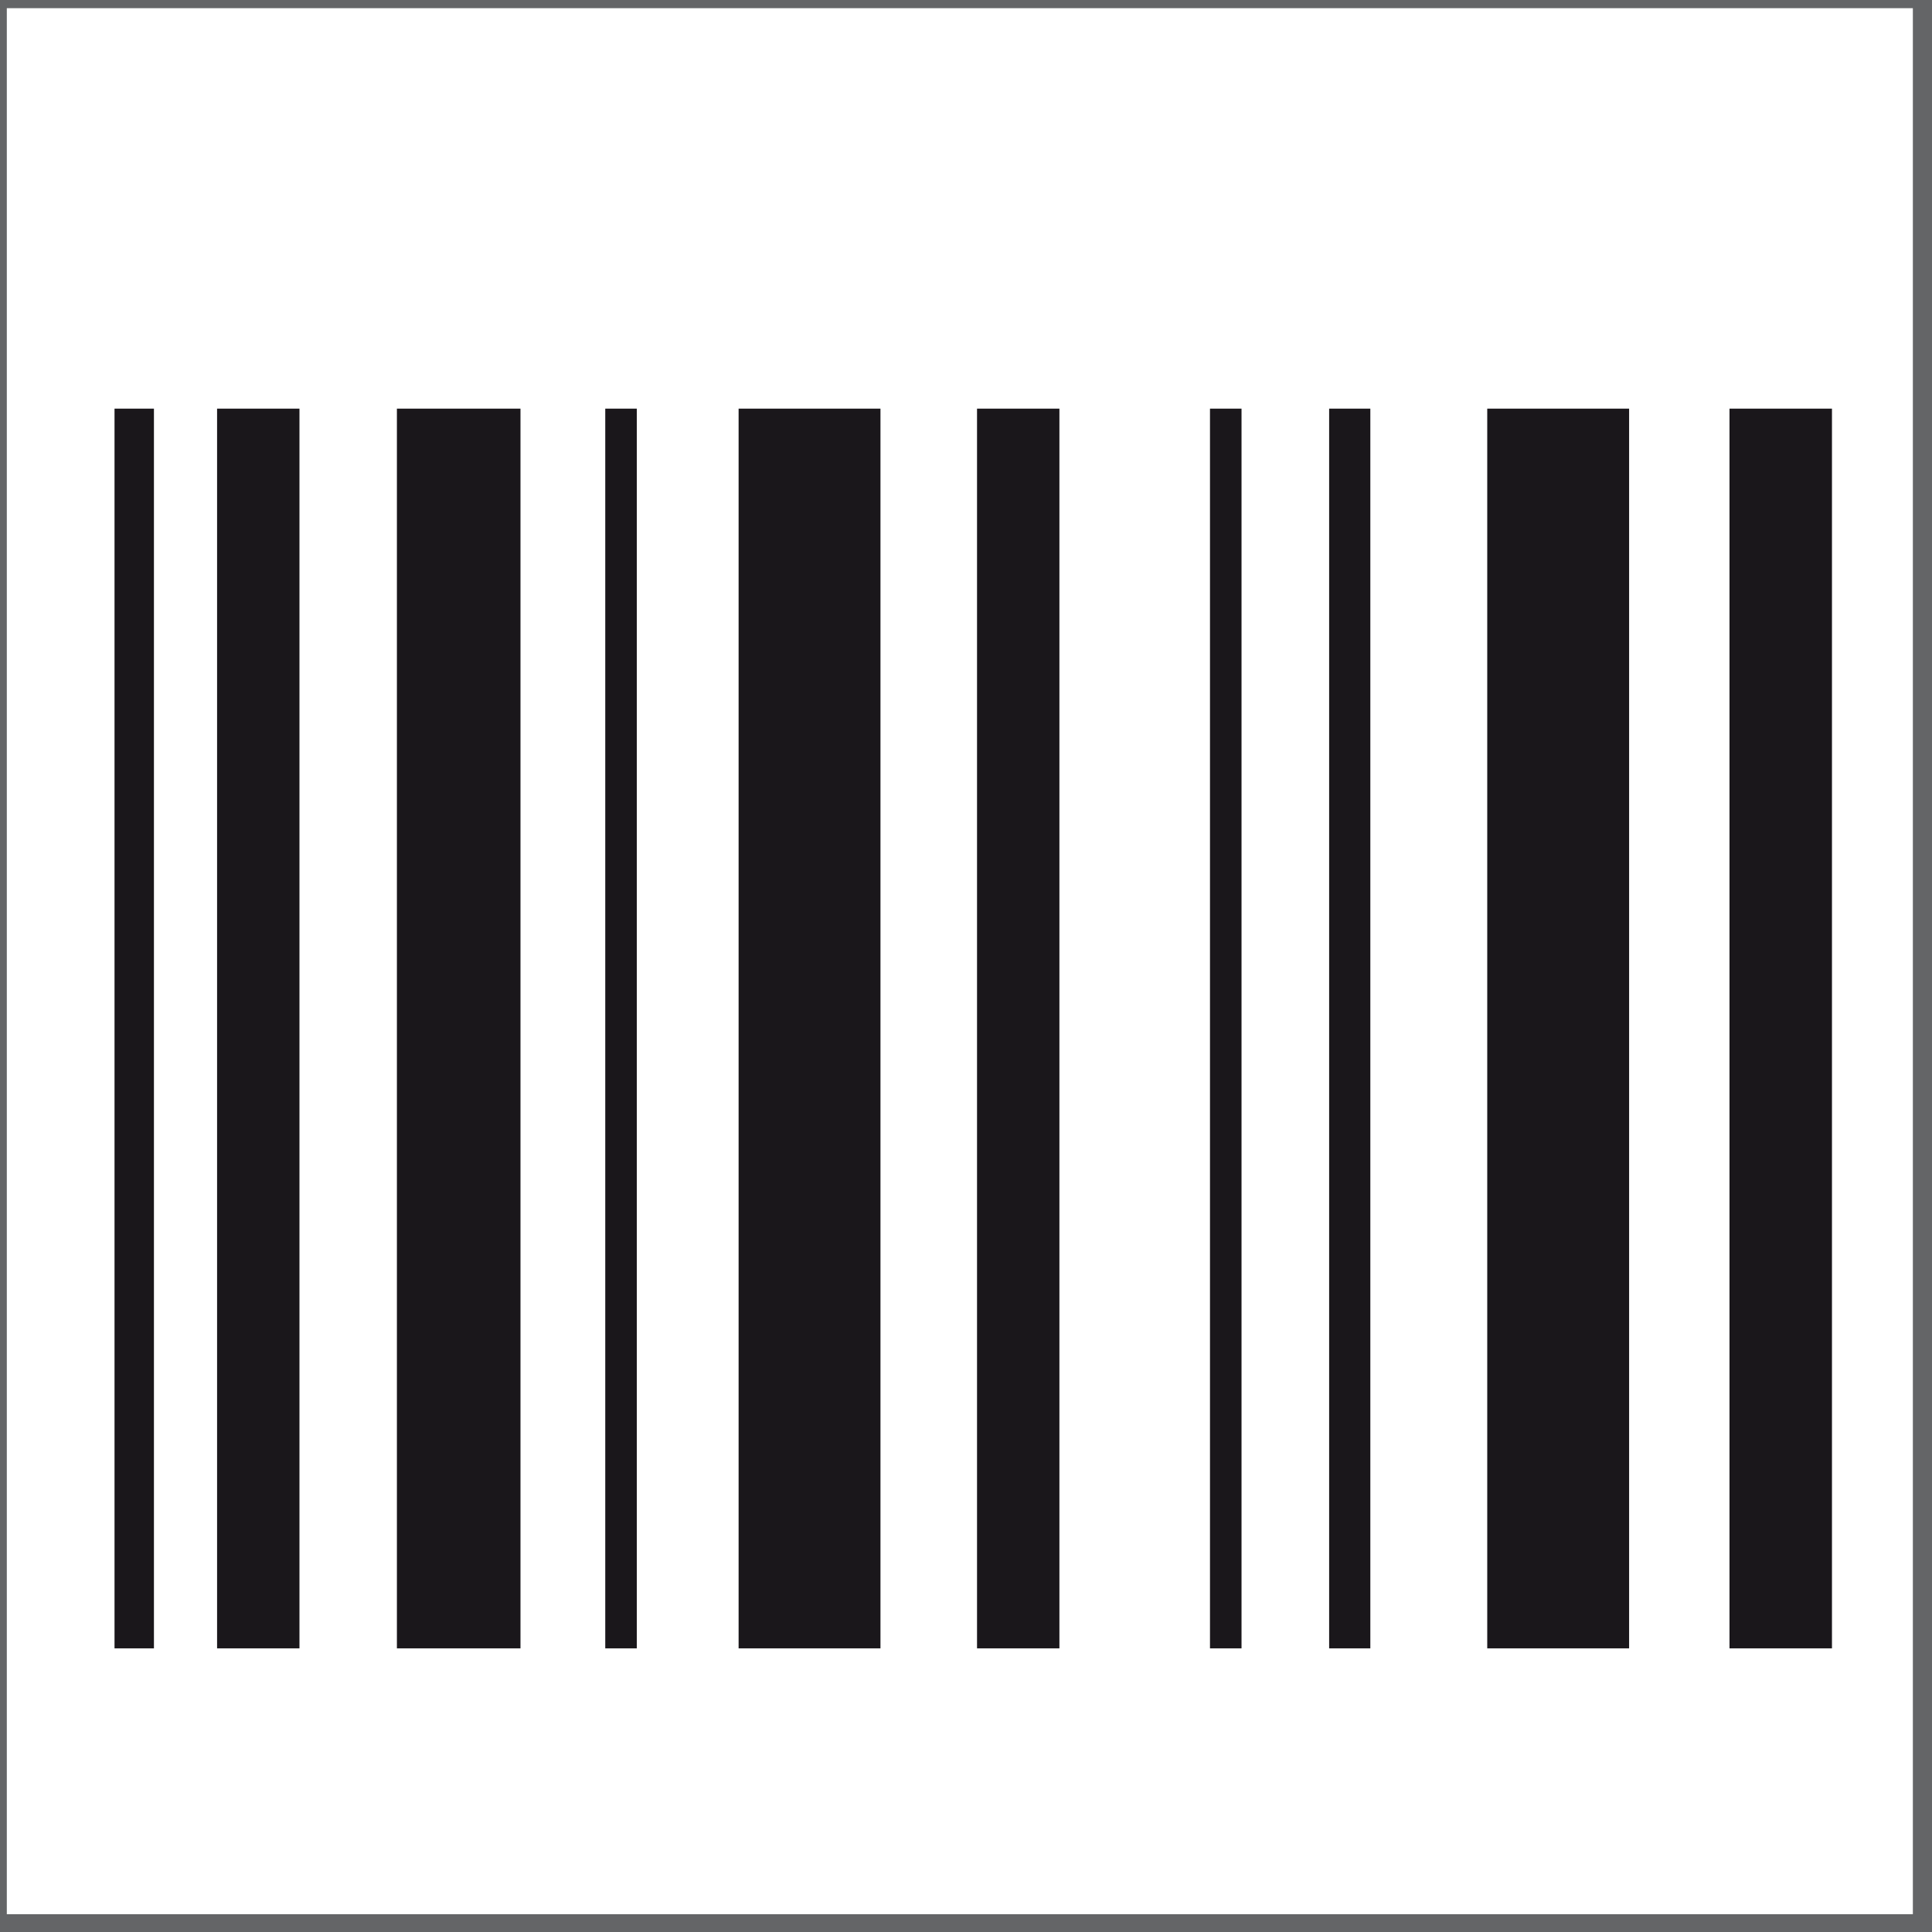 <?xml version="1.0" encoding="utf-8"?>
<!-- Generator: Adobe Illustrator 14.0.0, SVG Export Plug-In . SVG Version: 6.00 Build 43363)  -->
<!DOCTYPE svg PUBLIC "-//W3C//DTD SVG 1.1//EN" "http://www.w3.org/Graphics/SVG/1.1/DTD/svg11.dtd">
<svg version="1.1" id="Calque_1" xmlns="http://www.w3.org/2000/svg" xmlns:xlink="http://www.w3.org/1999/xlink" x="0px" y="0px"
	 width="70.871px" height="70.871px" viewBox="0 0 70.871 70.871" enable-background="new 0 0 70.871 70.871" xml:space="preserve">
<rect x="0" y="0" width="70.871" height="70.871" fill="#808080" stroke="none"/>
<rect x="-0.25" y="-0.2" fill="#FFFFFF" stroke="#646567" width="70.919" height="70.919"/>
<g>
	<line fill="none" stroke="#1A171B" stroke-width="1.511" x1="49.512" y1="14.99" x2="49.512" y2="60.466"/>
	<line fill="none" stroke="#1A171B" stroke-width="3.759" x1="65.322" y1="14.99" x2="65.322" y2="60.466"/>
	<line fill="none" stroke="#1A171B" stroke-width="3.022" x1="37.351" y1="14.99" x2="37.351" y2="60.466"/>
	<line fill="none" stroke="#1A171B" stroke-width="3.022" x1="9.474" y1="14.99" x2="9.474" y2="60.466"/>
	<line fill="none" stroke="#1A171B" stroke-width="5.204" x1="57.158" y1="14.99" x2="57.158" y2="60.466"/>
	<line fill="none" stroke="#1A171B" stroke-width="5.204" x1="29.696" y1="14.99" x2="29.696" y2="60.466"/>
	<line fill="none" stroke="#1A171B" stroke-width="4.533" x1="16.826" y1="14.99" x2="16.826" y2="60.466"/>
	<line fill="none" stroke="#1A171B" stroke-width="1.446" x1="4.924" y1="14.99" x2="4.924" y2="60.466"/>
	<line fill="none" stroke="#1A171B" stroke-width="1.157" x1="22.781" y1="14.99" x2="22.781" y2="60.466"/>
	<line fill="none" stroke="#1A171B" stroke-width="1.157" x1="44.964" y1="14.99" x2="44.964" y2="60.466"/>
</g>
</svg>
